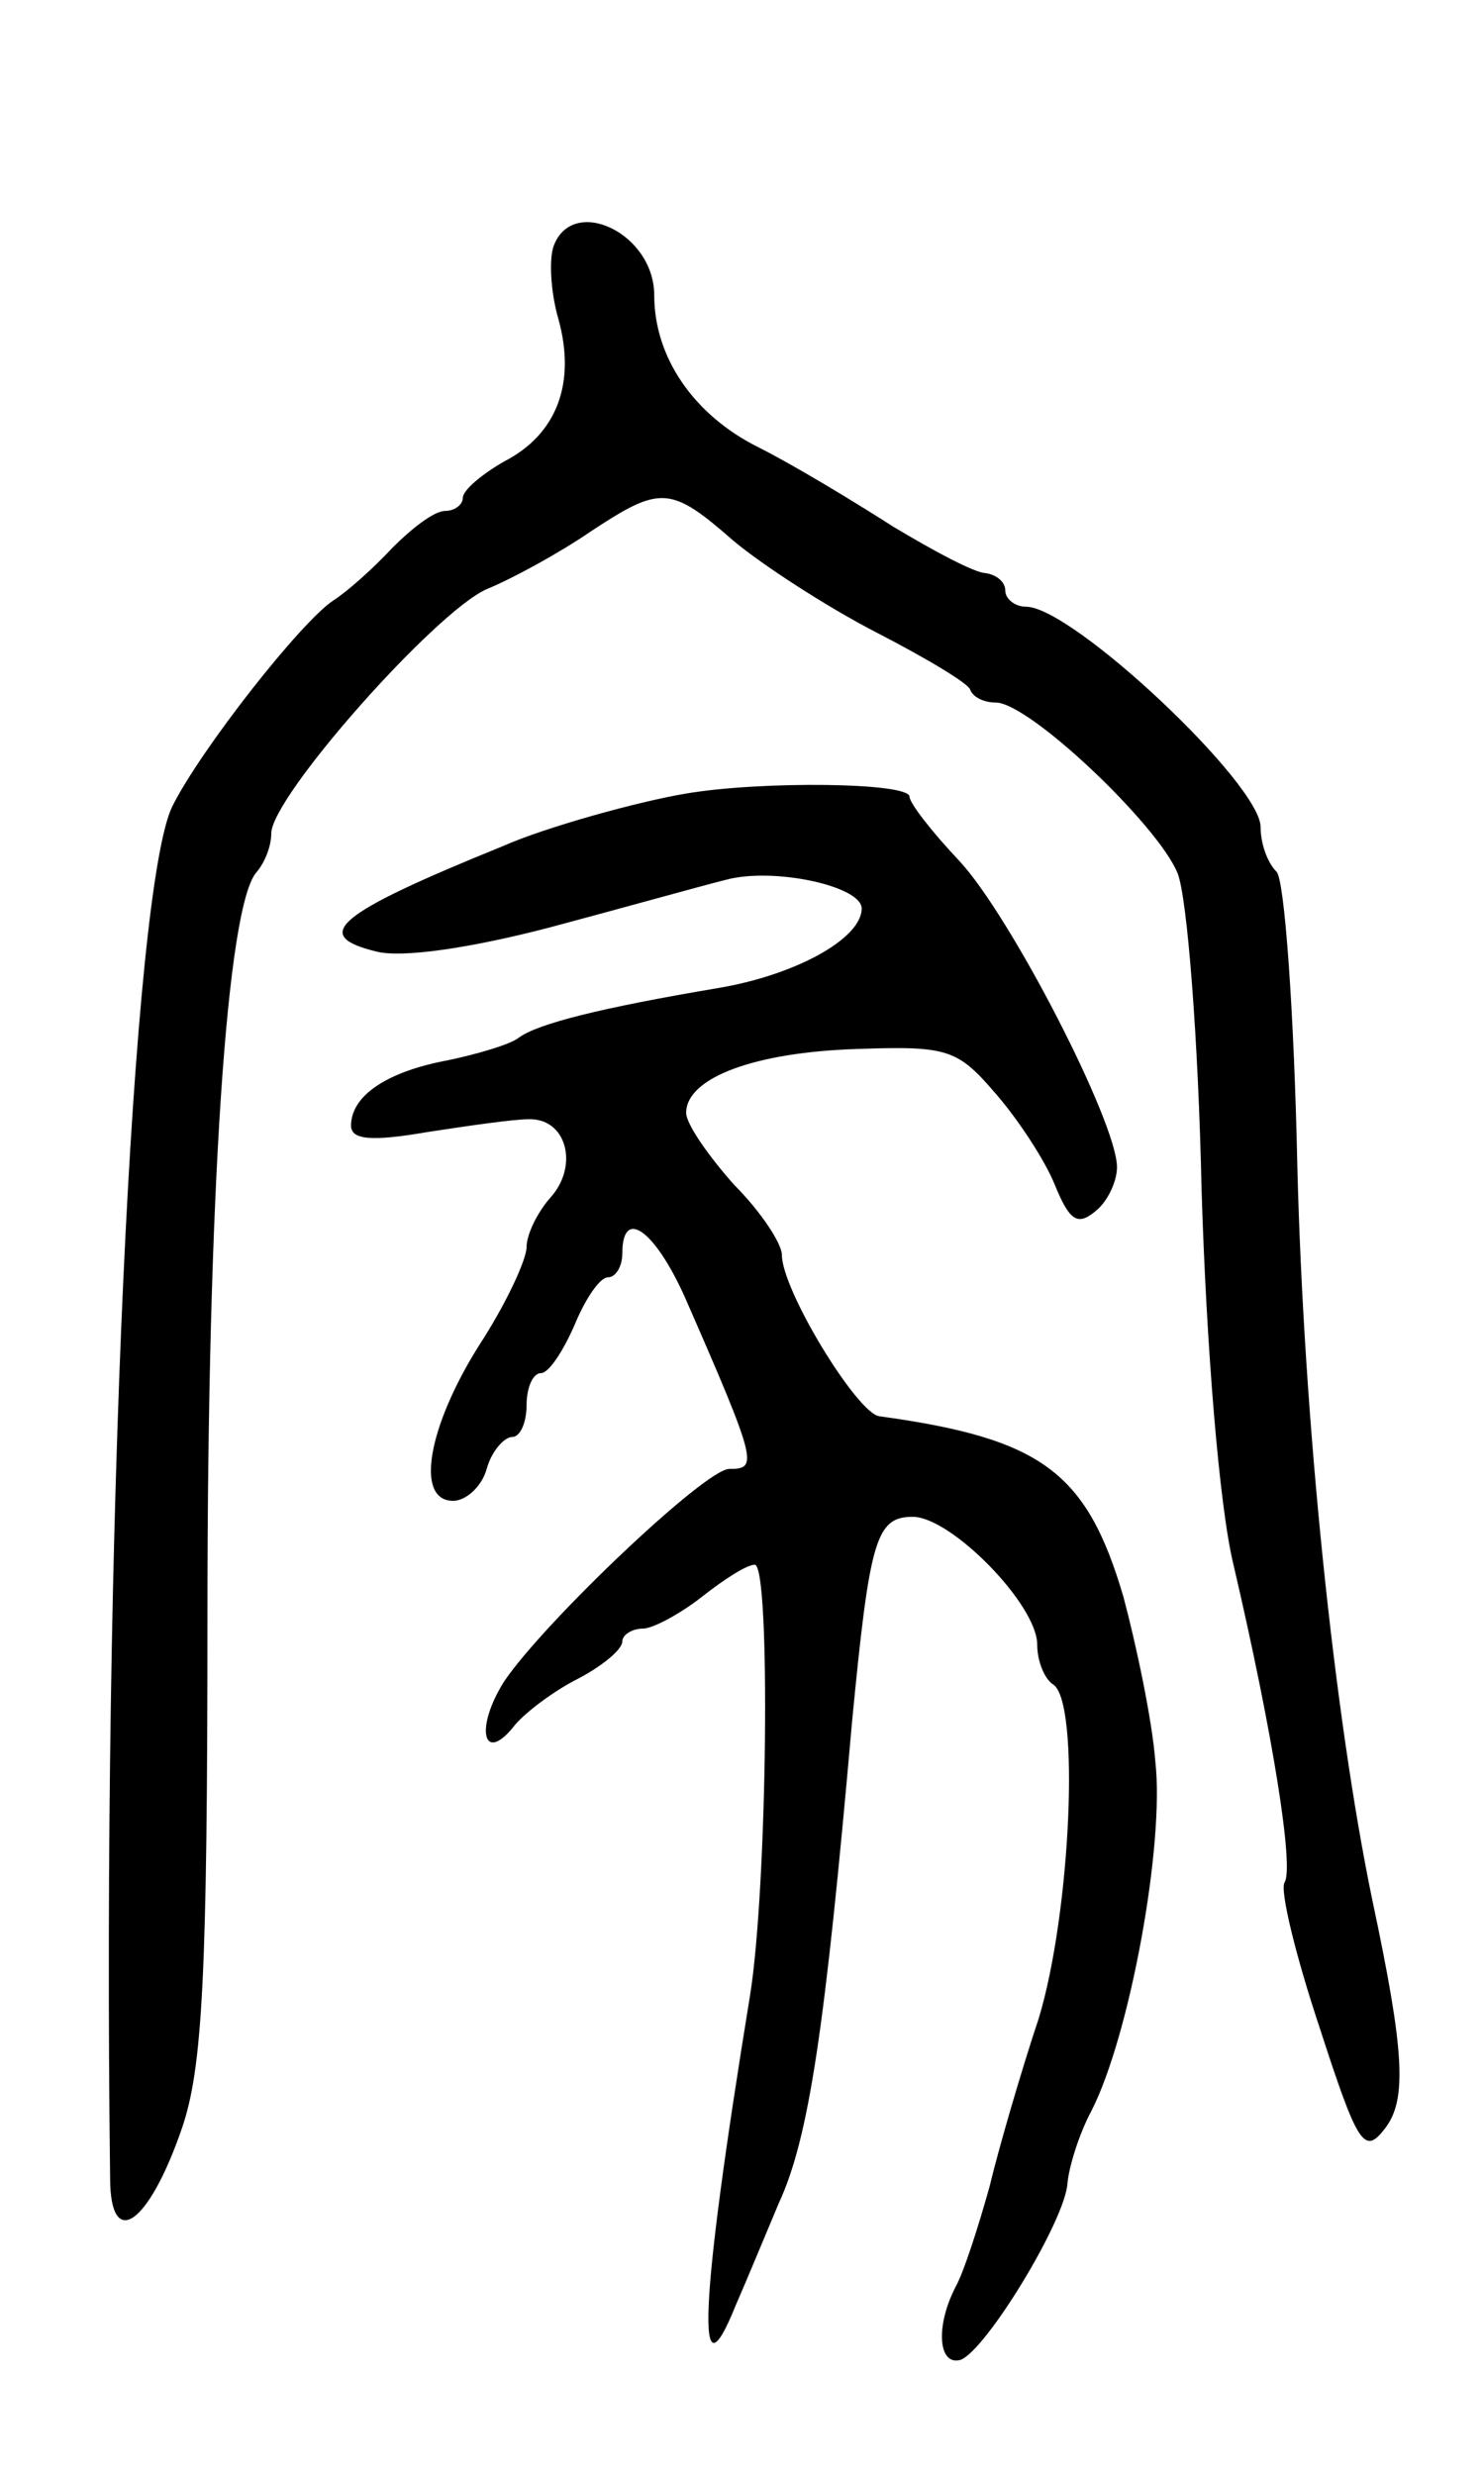 <svg version="1.0" xmlns="http://www.w3.org/2000/svg"
 width="93pt" height="155pt" viewBox="0 0 93 155"
 preserveAspectRatio="xMidYMid meet">
<g transform="translate(0,155) scale(0.1,-0.1)"
fill="#000000" stroke="none">
<path d="M347 1396 c-3 -8 -2 -29 3 -46 11 -40 -1 -72 -34 -89 -14 -8 -26 -18
-26 -23 0 -4 -5 -8 -11 -8 -7 0 -21 -11 -33 -23 -12 -13 -29 -28 -37 -33 -20
-13 -83 -93 -101 -129 -25 -51 -44 -455 -39 -859 0 -46 24 -30 45 31 13 38 16
96 16 322 0 262 12 445 31 465 5 6 9 16 9 24 0 23 103 139 135 153 17 7 46 23
65 36 44 29 50 29 90 -6 18 -15 58 -41 89 -57 31 -16 58 -32 59 -36 2 -5 9 -8
16 -8 21 0 102 -77 114 -107 6 -15 13 -104 15 -198 3 -98 11 -198 20 -235 25
-107 38 -190 32 -199 -3 -5 7 -46 22 -91 24 -74 28 -80 41 -63 14 18 12 49 -8
143 -24 116 -43 300 -47 460 -2 96 -8 179 -13 184 -6 6 -10 18 -10 28 0 27
-118 138 -147 138 -7 0 -13 5 -13 10 0 6 -6 10 -12 11 -7 0 -33 14 -58 29 -25
16 -63 39 -85 50 -40 20 -65 56 -65 95 0 39 -51 63 -63 31z"/>
<path d="M430 1053 c-30 -5 -88 -21 -115 -33 -106 -43 -120 -56 -79 -66 16 -4
58 2 108 15 45 12 95 26 111 30 30 8 85 -4 85 -18 0 -19 -42 -42 -91 -50 -71
-12 -112 -22 -124 -31 -5 -4 -25 -10 -44 -14 -38 -7 -61 -22 -61 -41 0 -9 13
-10 48 -4 26 4 54 8 63 8 24 1 32 -29 14 -49 -8 -9 -15 -23 -15 -31 0 -8 -13
-36 -30 -62 -32 -51 -40 -97 -16 -97 8 0 18 9 21 20 3 11 11 20 16 20 5 0 9 9
9 20 0 11 4 20 9 20 5 0 14 14 21 30 7 17 16 30 21 30 5 0 9 7 9 15 0 29 20
15 39 -27 46 -105 46 -108 28 -108 -15 0 -116 -96 -141 -133 -19 -30 -13 -53
7 -27 7 8 24 21 40 29 15 8 27 18 27 23 0 4 6 8 13 8 6 0 23 9 37 20 14 11 28
20 33 20 10 0 8 -202 -3 -270 -32 -196 -34 -256 -9 -194 7 16 19 45 27 64 19
41 29 109 46 302 11 114 15 128 38 128 24 0 78 -55 78 -80 0 -11 5 -22 10 -25
17 -11 11 -143 -9 -209 -11 -33 -25 -81 -31 -106 -7 -25 -16 -53 -21 -62 -13
-25 -11 -50 3 -46 16 6 66 88 67 111 1 10 7 30 15 45 24 47 46 167 40 219 -2
26 -12 73 -20 103 -23 78 -51 99 -153 113 -14 2 -61 79 -61 101 0 7 -13 27
-30 44 -16 18 -30 38 -30 45 0 22 43 38 107 40 57 2 63 0 87 -28 14 -16 31
-42 37 -57 9 -22 14 -26 25 -17 8 6 14 19 14 28 0 28 -67 158 -99 192 -17 18
-31 36 -31 40 0 9 -93 10 -140 2z"/>
</g>
</svg>
